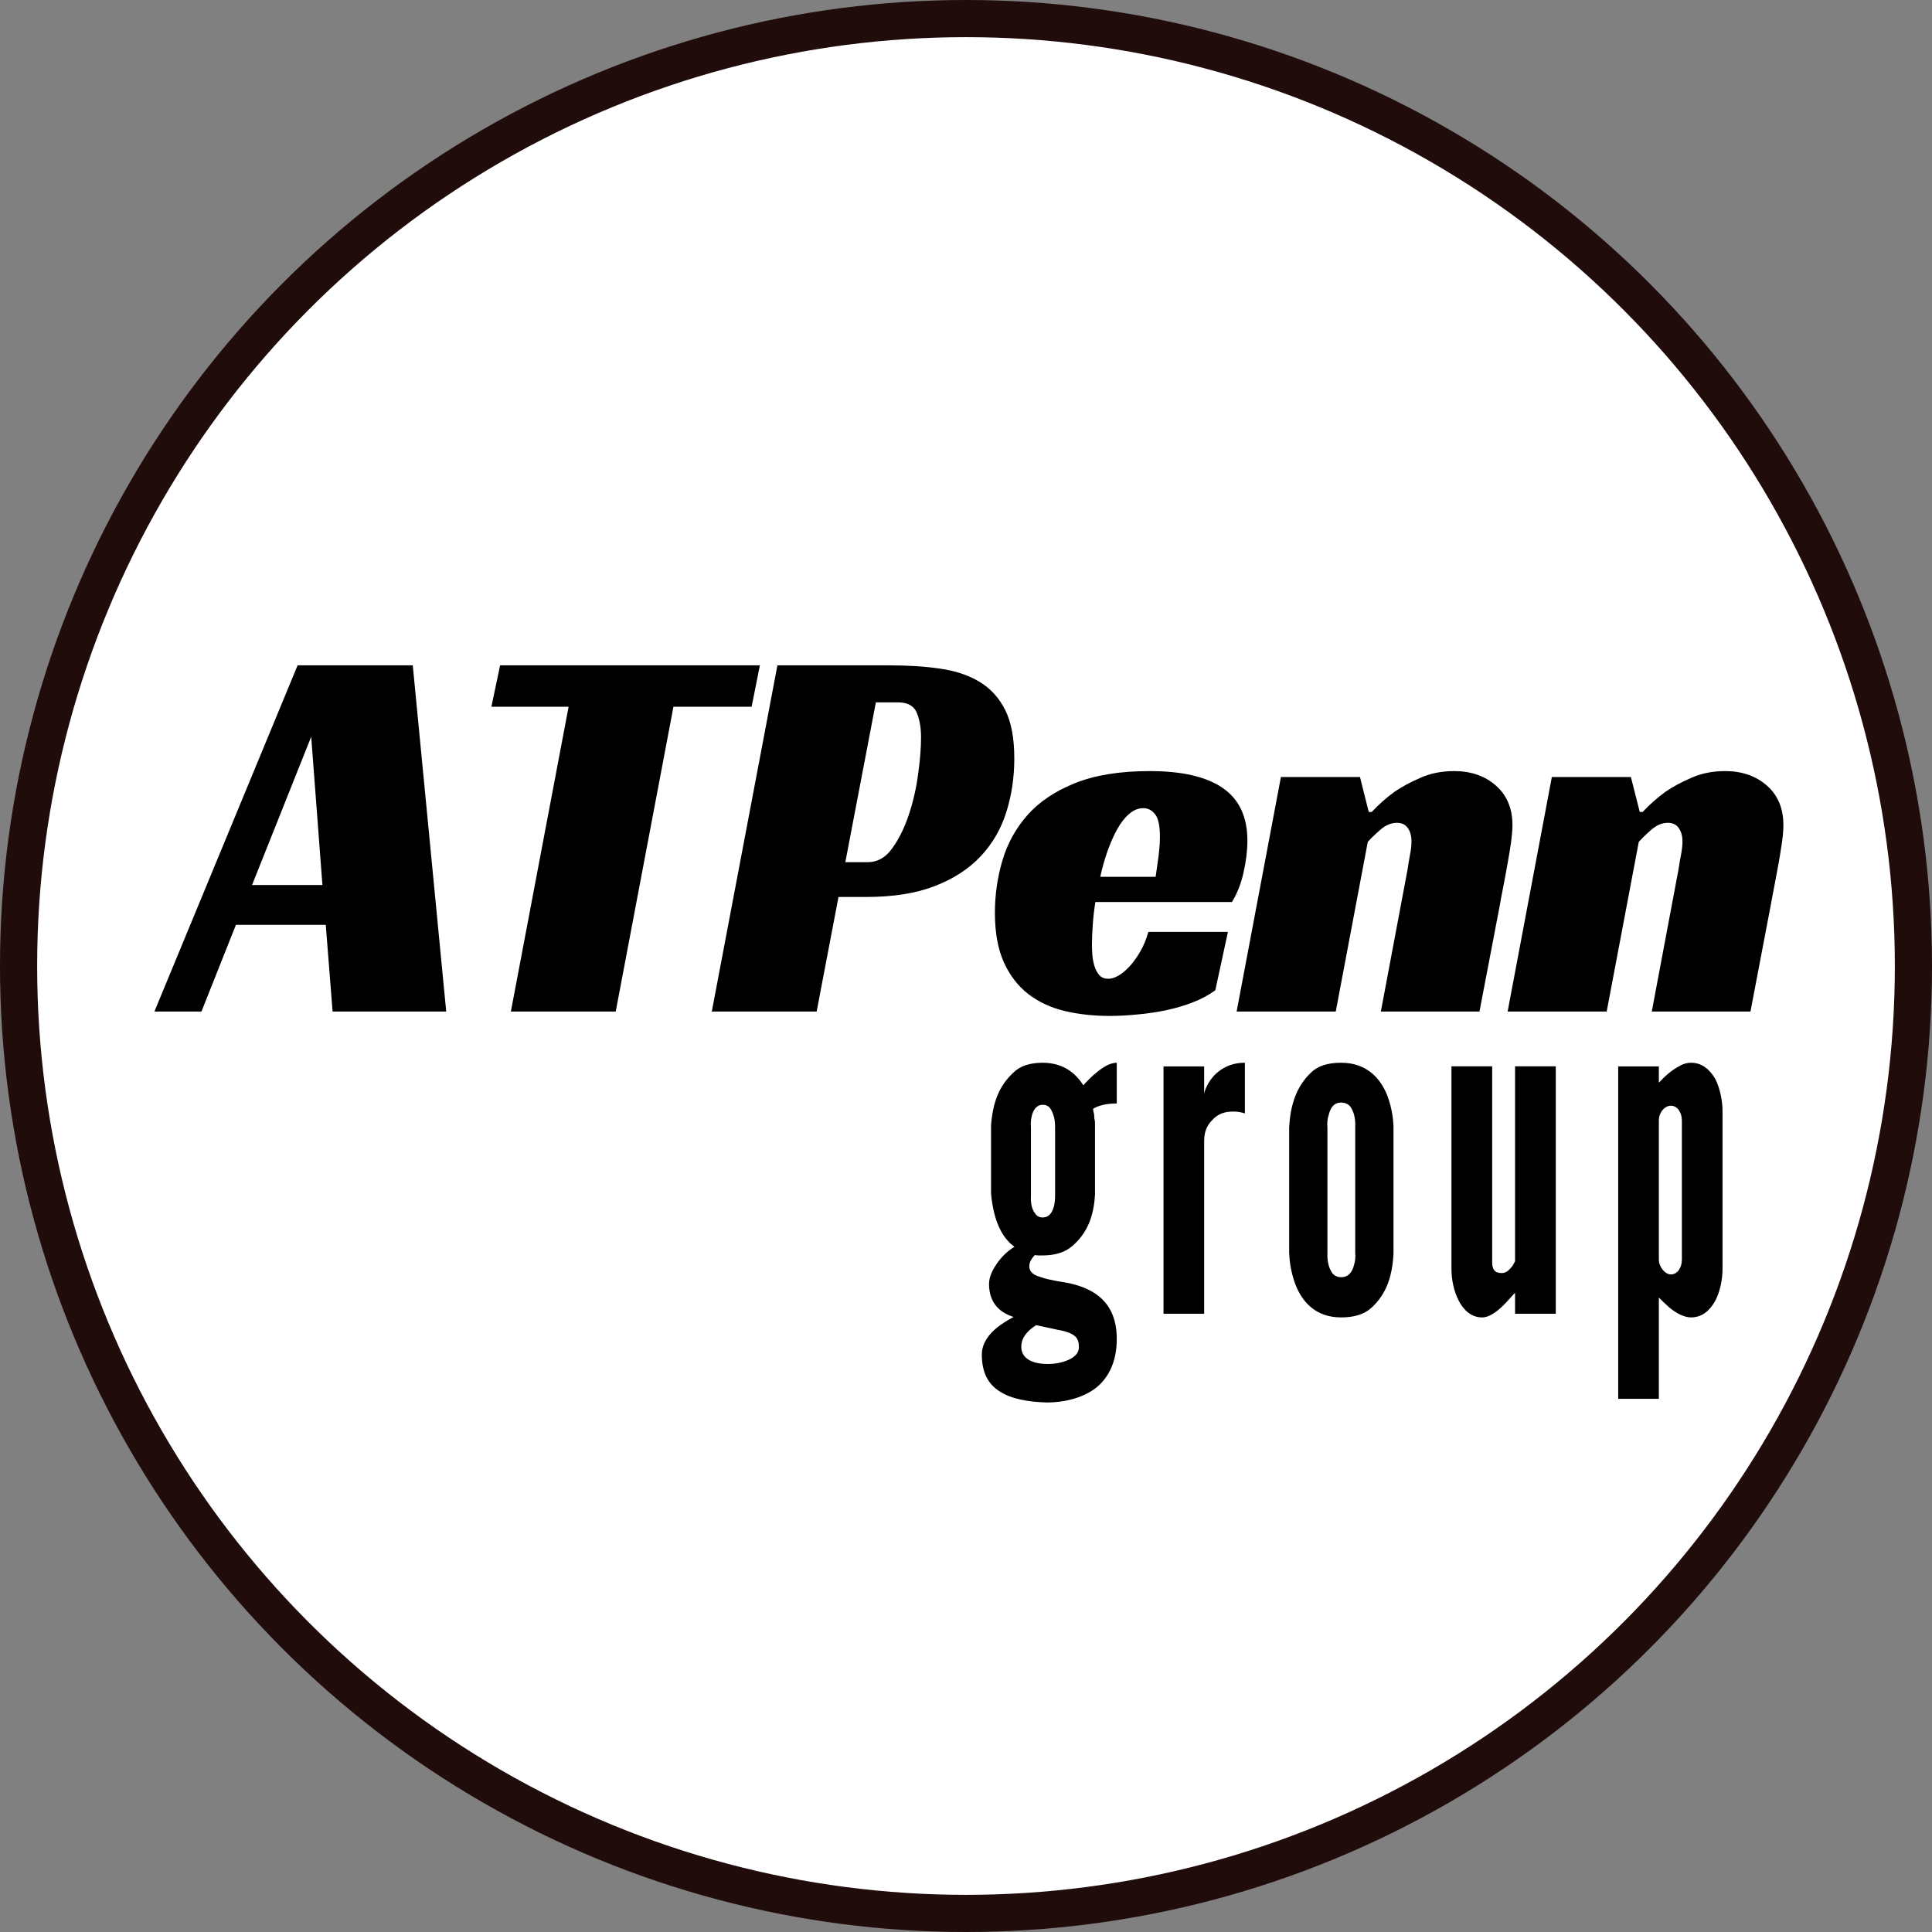 <svg width="26" height="26" viewBox="0 0 26 26" fill="none" xmlns="http://www.w3.org/2000/svg">
<rect x="0" y="0" width="26" height="26" fill="#808080" stroke="none"/>
<circle cx="13" cy="13" r="12.75" fill="white" stroke="#210C0C" stroke-width="0.5"/>
<path d="M6.005 13.613H4.476L4.384 12.446H3.175L2.711 13.613H2.078L4.005 8.954H5.555L6.005 13.613ZM3.392 11.91H4.339L4.188 9.915L3.392 11.91Z" fill="black"/>
<path d="M10.115 9.511H9.063L8.286 13.613H6.875L7.652 9.511H6.613L6.73 8.954H10.226L10.115 9.511Z" fill="black"/>
<path d="M11.676 11.603C11.807 11.603 11.917 11.542 12.005 11.419C12.095 11.296 12.169 11.147 12.228 10.972C12.287 10.796 12.33 10.612 12.355 10.421C12.382 10.231 12.395 10.064 12.395 9.922C12.395 9.79 12.375 9.679 12.336 9.588C12.297 9.497 12.212 9.452 12.082 9.452H11.787L11.376 11.603H11.676ZM11.284 12.071L10.99 13.613H9.579L10.462 8.954H11.97C12.219 8.954 12.445 8.968 12.649 8.998C12.854 9.027 13.031 9.085 13.179 9.174C13.327 9.262 13.443 9.387 13.526 9.552C13.609 9.715 13.65 9.934 13.65 10.208C13.65 10.462 13.614 10.703 13.542 10.931C13.47 11.159 13.354 11.357 13.195 11.526C13.036 11.694 12.83 11.828 12.578 11.925C12.325 12.023 12.018 12.071 11.657 12.071H11.284Z" fill="black"/>
<path d="M14.741 12.139C14.724 12.246 14.712 12.348 14.706 12.446C14.699 12.544 14.695 12.632 14.695 12.71C14.695 12.754 14.697 12.803 14.701 12.857C14.706 12.911 14.716 12.961 14.731 13.008C14.746 13.054 14.768 13.093 14.796 13.125C14.825 13.157 14.865 13.172 14.918 13.172C14.957 13.172 15.001 13.158 15.051 13.13C15.102 13.1 15.152 13.058 15.202 13.005C15.252 12.95 15.299 12.884 15.345 12.806C15.391 12.727 15.427 12.639 15.454 12.541H16.525L16.355 13.327C16.268 13.39 16.168 13.444 16.055 13.488C15.942 13.532 15.822 13.568 15.695 13.595C15.569 13.621 15.441 13.64 15.31 13.652C15.179 13.665 15.055 13.672 14.937 13.672C14.719 13.672 14.517 13.65 14.33 13.606C14.142 13.561 13.979 13.485 13.839 13.378C13.7 13.27 13.589 13.127 13.509 12.949C13.429 12.77 13.389 12.549 13.389 12.285C13.389 12.045 13.422 11.81 13.49 11.58C13.558 11.35 13.671 11.145 13.829 10.967C13.988 10.788 14.202 10.645 14.47 10.538C14.738 10.431 15.072 10.377 15.473 10.377C15.909 10.377 16.236 10.453 16.456 10.605C16.676 10.756 16.787 10.993 16.787 11.315C16.787 11.448 16.769 11.591 16.734 11.746C16.699 11.899 16.647 12.03 16.578 12.139H14.741ZM15.61 11.264C15.61 11.113 15.588 11.011 15.544 10.957C15.501 10.903 15.449 10.876 15.388 10.876C15.318 10.876 15.254 10.902 15.195 10.954C15.136 11.004 15.083 11.073 15.035 11.159C14.987 11.245 14.944 11.343 14.905 11.453C14.866 11.563 14.833 11.678 14.807 11.8H15.552C15.56 11.742 15.569 11.681 15.578 11.617C15.587 11.563 15.594 11.504 15.6 11.44C15.607 11.377 15.61 11.318 15.61 11.264Z" fill="black"/>
<path d="M18.46 10.927C18.551 10.83 18.652 10.739 18.766 10.656C18.866 10.587 18.984 10.524 19.119 10.466C19.254 10.406 19.405 10.377 19.571 10.377C19.797 10.377 19.984 10.442 20.131 10.572C20.279 10.702 20.354 10.879 20.354 11.103C20.354 11.167 20.347 11.244 20.335 11.335C20.322 11.425 20.307 11.519 20.289 11.617C20.272 11.715 20.253 11.814 20.234 11.915C20.214 12.015 20.197 12.104 20.184 12.181L19.91 13.613H18.583L18.943 11.698C18.952 11.635 18.962 11.57 18.975 11.504C18.989 11.438 18.995 11.377 18.995 11.323C18.995 11.25 18.979 11.19 18.946 11.144C18.914 11.097 18.865 11.073 18.799 11.073C18.72 11.073 18.645 11.106 18.573 11.169C18.501 11.232 18.446 11.286 18.407 11.33L17.976 13.613H16.642L17.238 10.457H18.302L18.42 10.927H18.46Z" fill="black"/>
<path d="M22.106 10.927C22.197 10.83 22.299 10.739 22.412 10.656C22.512 10.587 22.63 10.524 22.765 10.466C22.9 10.406 23.051 10.377 23.217 10.377C23.443 10.377 23.63 10.442 23.778 10.572C23.926 10.702 24 10.879 24 11.103C24 11.167 23.994 11.244 23.981 11.335C23.968 11.425 23.953 11.519 23.936 11.617C23.918 11.715 23.899 11.814 23.88 11.915C23.86 12.015 23.844 12.104 23.83 12.181L23.557 13.613H22.229L22.589 11.698C22.598 11.635 22.609 11.57 22.622 11.504C22.635 11.438 22.642 11.377 22.642 11.323C22.642 11.25 22.625 11.19 22.592 11.144C22.56 11.097 22.511 11.073 22.446 11.073C22.367 11.073 22.291 11.106 22.219 11.169C22.148 11.232 22.093 11.286 22.054 11.33L21.622 13.613H20.289L20.884 10.457H21.948L22.067 10.927H22.106Z" fill="black"/>
<path d="M14.736 16.073C14.72 16.384 14.622 16.603 14.432 16.767C14.335 16.853 14.199 16.895 14.031 16.895C14.015 16.895 13.998 16.895 13.982 16.895C13.966 16.895 13.944 16.895 13.928 16.889C13.879 16.938 13.852 16.987 13.852 17.041C13.852 17.114 13.906 17.157 13.988 17.181C14.069 17.212 14.167 17.23 14.27 17.248C14.443 17.273 14.627 17.321 14.779 17.437C14.926 17.553 15.029 17.729 15.029 18.022C15.029 18.344 14.904 18.563 14.731 18.691C14.552 18.819 14.313 18.874 14.091 18.874C13.831 18.867 13.608 18.825 13.457 18.727C13.299 18.63 13.213 18.472 13.213 18.229C13.213 18.113 13.267 18.015 13.348 17.93C13.43 17.845 13.538 17.778 13.641 17.723C13.462 17.668 13.31 17.54 13.31 17.279C13.31 17.181 13.359 17.084 13.424 16.993C13.489 16.901 13.57 16.828 13.652 16.779C13.494 16.664 13.419 16.481 13.381 16.329C13.359 16.238 13.343 16.146 13.337 16.055V15.148C13.359 14.838 13.446 14.612 13.636 14.436C13.728 14.344 13.863 14.302 14.031 14.302C14.308 14.302 14.476 14.442 14.579 14.606C14.616 14.564 14.682 14.491 14.768 14.424C14.85 14.357 14.942 14.302 15.029 14.302V14.85C14.882 14.85 14.774 14.88 14.709 14.923C14.714 14.953 14.72 14.984 14.725 15.002C14.725 15.026 14.725 15.051 14.731 15.069C14.736 15.087 14.736 15.111 14.736 15.13V16.073ZM14.199 15.172C14.199 15.057 14.177 14.984 14.134 14.917C14.112 14.886 14.08 14.868 14.031 14.868C13.944 14.868 13.901 14.947 13.885 15.02C13.874 15.063 13.869 15.118 13.874 15.172V16.086C13.869 16.201 13.885 16.274 13.934 16.335C13.955 16.366 13.988 16.384 14.031 16.384C14.123 16.384 14.161 16.311 14.183 16.238C14.194 16.195 14.199 16.14 14.199 16.086V15.172ZM13.944 17.833C13.831 17.906 13.744 17.997 13.744 18.125C13.744 18.253 13.847 18.356 14.102 18.356C14.194 18.356 14.297 18.338 14.378 18.301C14.46 18.265 14.519 18.21 14.519 18.131C14.519 18.076 14.514 18.034 14.476 17.991C14.432 17.948 14.362 17.918 14.226 17.894L13.944 17.833Z" fill="black"/>
<path d="M16.753 14.984C16.703 14.966 16.649 14.959 16.601 14.959C16.514 14.959 16.411 14.971 16.324 15.063C16.221 15.16 16.205 15.264 16.205 15.367V17.68H15.658V14.351H16.205V14.722C16.21 14.679 16.248 14.576 16.335 14.478C16.422 14.387 16.552 14.302 16.753 14.302V14.984Z" fill="black"/>
<path d="M18.753 16.871C18.736 17.194 18.65 17.419 18.46 17.596C18.362 17.687 18.227 17.729 18.048 17.729C17.696 17.729 17.522 17.51 17.435 17.291C17.387 17.163 17.354 17.017 17.349 16.853V15.178C17.365 14.856 17.452 14.618 17.641 14.436C17.733 14.344 17.869 14.302 18.048 14.302C18.401 14.302 18.579 14.521 18.666 14.734C18.715 14.862 18.747 15.002 18.753 15.16V16.871ZM18.238 15.178C18.243 15.051 18.222 14.959 18.167 14.886C18.14 14.856 18.097 14.838 18.048 14.838C17.945 14.838 17.902 14.917 17.88 15.008C17.864 15.057 17.858 15.111 17.864 15.178V16.853C17.858 16.98 17.885 17.072 17.934 17.139C17.961 17.169 17.999 17.188 18.048 17.188C18.151 17.188 18.2 17.114 18.222 17.023C18.238 16.974 18.243 16.92 18.238 16.853V15.178Z" fill="black"/>
<path d="M20.389 14.35H20.937V17.68H20.389V17.4C20.378 17.406 20.357 17.431 20.33 17.461C20.265 17.534 20.189 17.62 20.091 17.68C20.043 17.711 19.994 17.729 19.945 17.729C19.799 17.729 19.696 17.631 19.631 17.504C19.566 17.382 19.533 17.218 19.533 17.078V14.35H20.081V16.986C20.081 17.114 20.145 17.132 20.21 17.132C20.27 17.132 20.303 17.096 20.341 17.053C20.357 17.035 20.373 17.005 20.389 16.974V14.35Z" fill="black"/>
<path d="M21.777 14.351H22.324V14.57C22.417 14.473 22.498 14.399 22.607 14.344C22.655 14.314 22.709 14.302 22.758 14.302C22.91 14.302 23.013 14.399 23.084 14.521C23.148 14.649 23.181 14.813 23.181 14.953V17.078C23.181 17.218 23.148 17.382 23.084 17.504C23.013 17.632 22.91 17.729 22.758 17.729C22.655 17.729 22.547 17.663 22.465 17.596C22.417 17.553 22.373 17.51 22.324 17.462V18.825H21.777V14.351ZM22.324 16.95C22.324 17.047 22.406 17.151 22.487 17.151C22.569 17.151 22.634 17.066 22.634 16.95V15.081C22.634 14.966 22.569 14.88 22.487 14.88C22.406 14.88 22.324 14.966 22.324 15.081V16.95Z" fill="black"/>
</svg>
